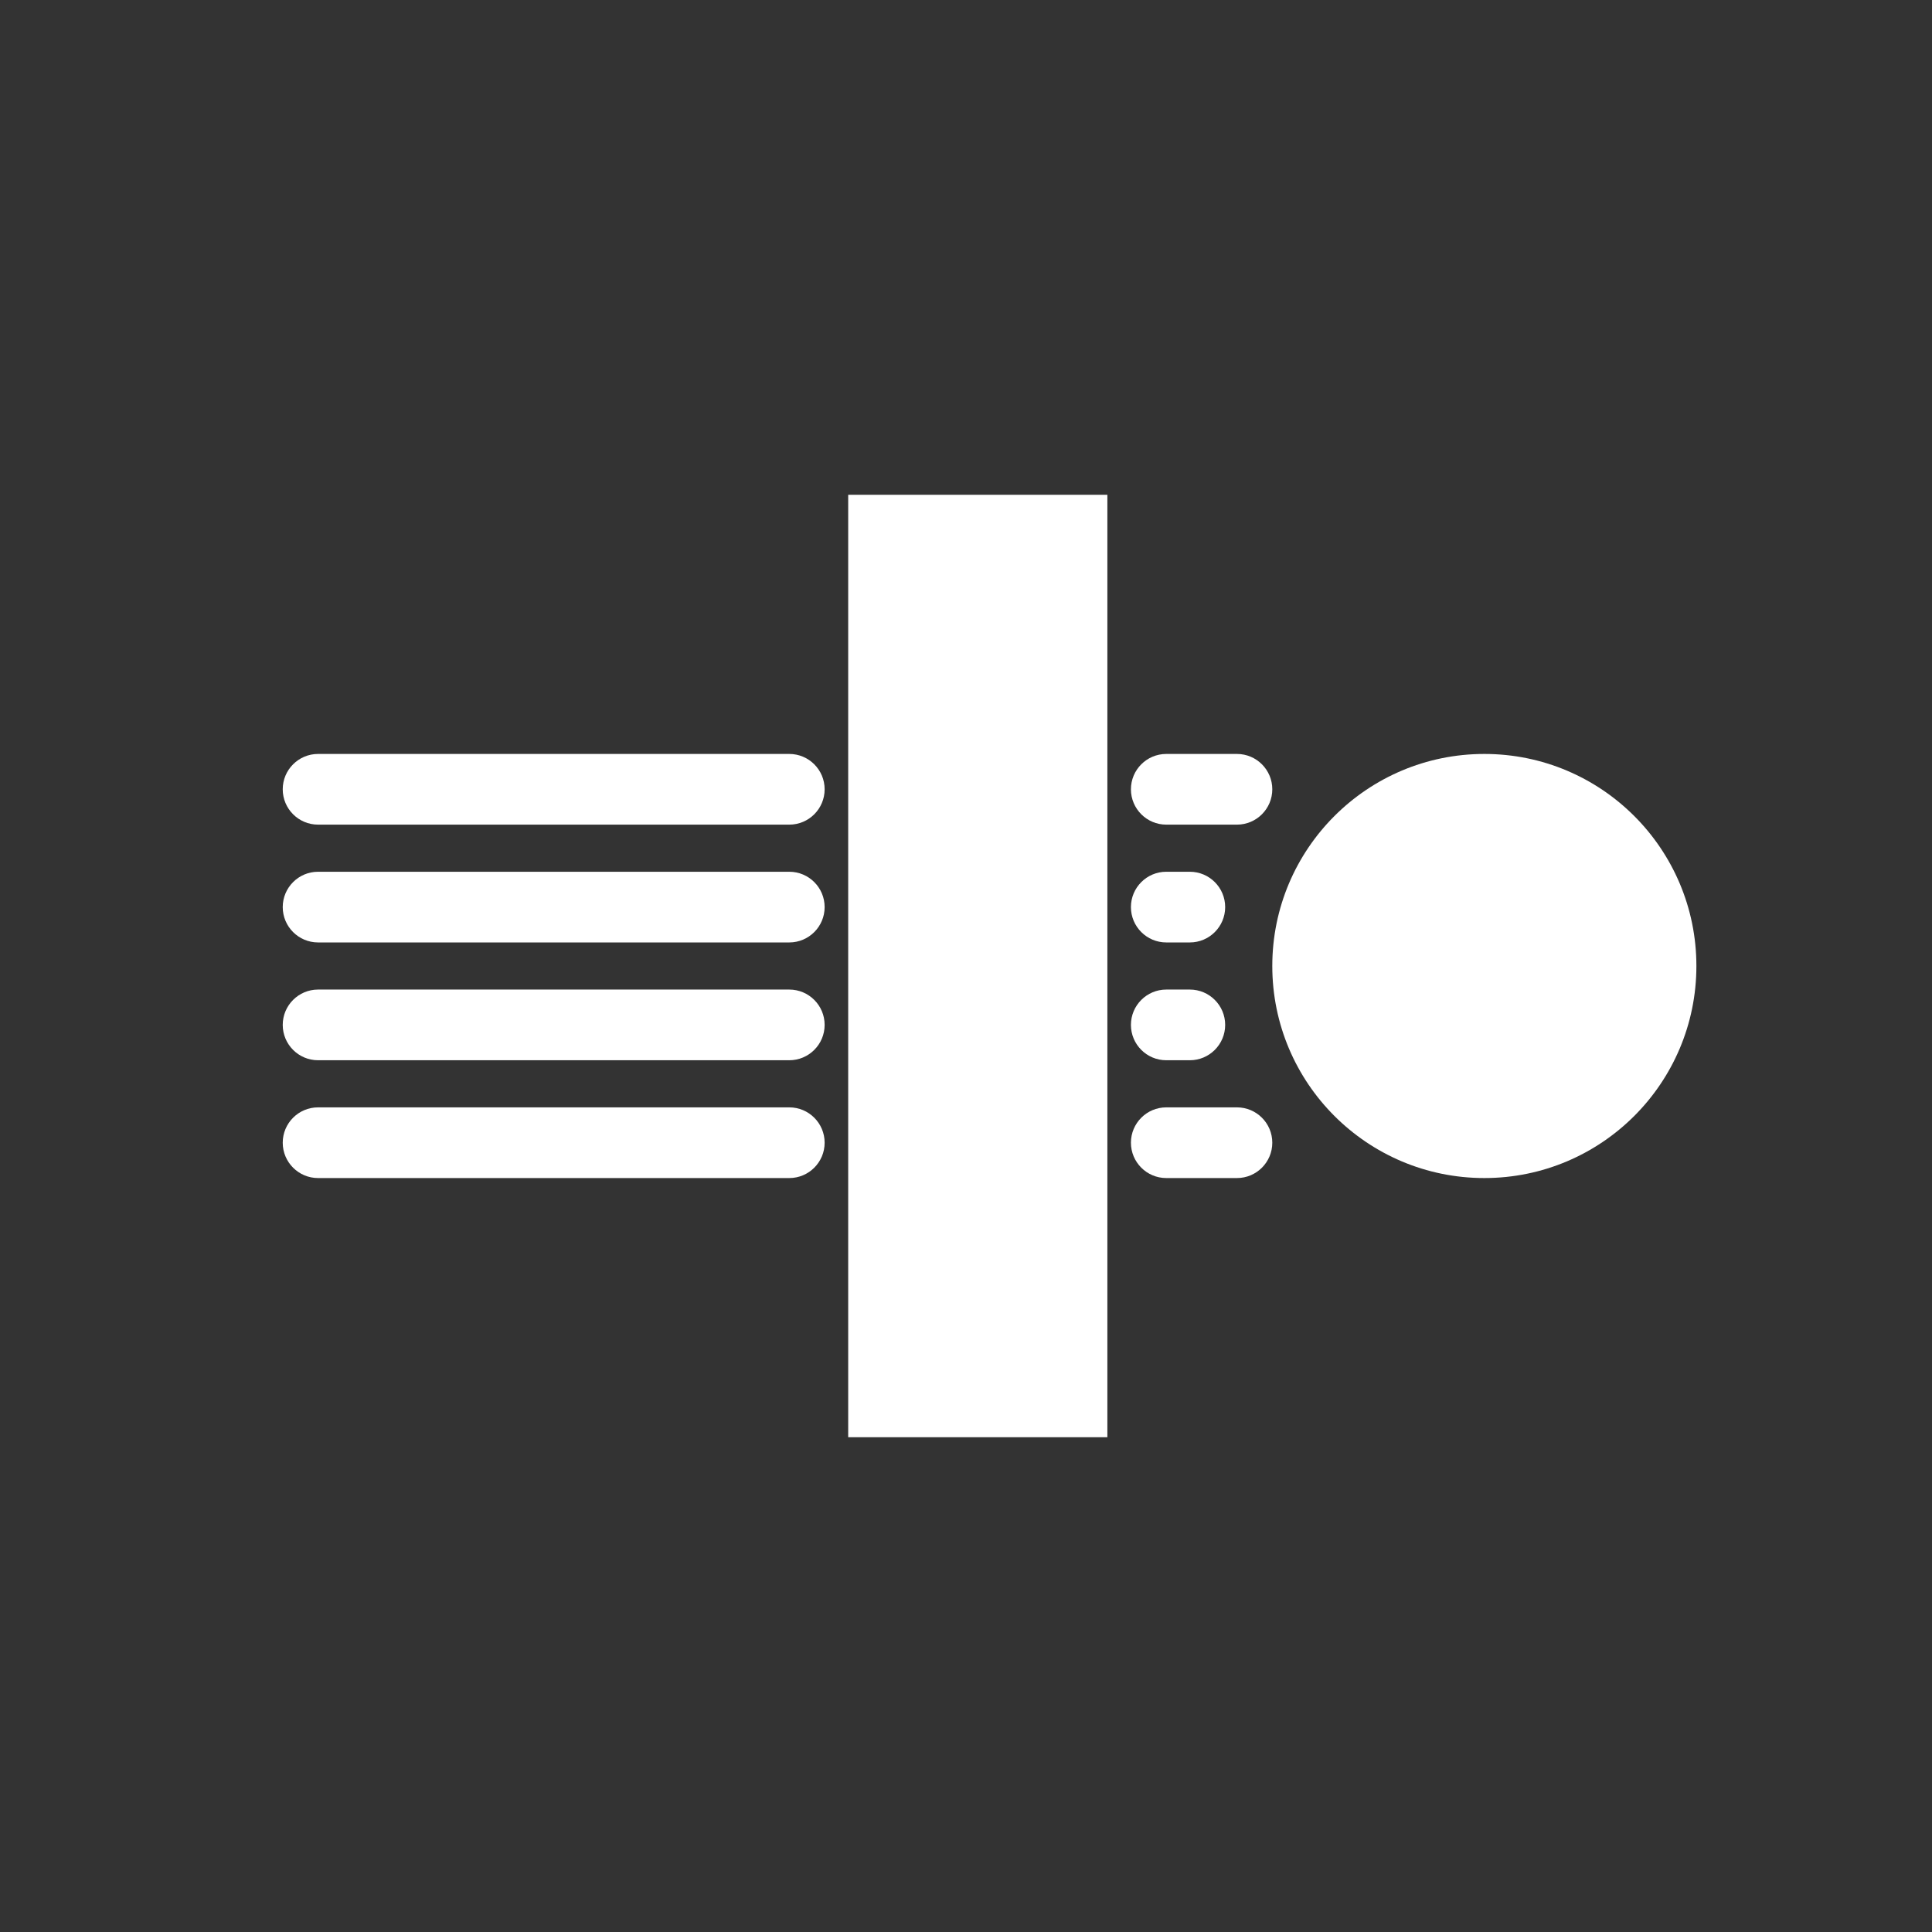 <svg width="82" height="82" viewBox="0 0 82 82" fill="none" xmlns="http://www.w3.org/2000/svg">
<rect x="0" y="0" width="82" height="82" fill="#333333" stroke="none"/>
<circle r="9" transform="matrix(-1 0 0 1 63 41)" fill="white"/>
<rect x="36" y="21" width="11" height="40" fill="white"/>
<path d="M48 33.5C48 32.672 48.672 32 49.5 32H52.5C53.328 32 54 32.672 54 33.5V33.5C54 34.328 53.328 35 52.5 35H49.5C48.672 35 48 34.328 48 33.5V33.5Z" fill="white"/>
<path d="M12 33.5C12 32.672 12.672 32 13.5 32H33.5C34.328 32 35 32.672 35 33.5V33.5C35 34.328 34.328 35 33.5 35H13.5C12.672 35 12 34.328 12 33.5V33.5Z" fill="white"/>
<path d="M12 38.5C12 37.672 12.672 37 13.5 37H33.5C34.328 37 35 37.672 35 38.5V38.5C35 39.328 34.328 40 33.5 40H13.5C12.672 40 12 39.328 12 38.5V38.5Z" fill="white"/>
<path d="M12 43.5C12 42.672 12.672 42 13.5 42H33.5C34.328 42 35 42.672 35 43.5V43.5C35 44.328 34.328 45 33.5 45H13.5C12.672 45 12 44.328 12 43.5V43.5Z" fill="white"/>
<path d="M12 48.5C12 47.672 12.672 47 13.5 47H33.5C34.328 47 35 47.672 35 48.5V48.5C35 49.328 34.328 50 33.5 50H13.5C12.672 50 12 49.328 12 48.5V48.5Z" fill="white"/>
<path d="M48 38.5C48 37.672 48.672 37 49.5 37H50.5C51.328 37 52 37.672 52 38.5V38.5C52 39.328 51.328 40 50.5 40H49.5C48.672 40 48 39.328 48 38.5V38.5Z" fill="white"/>
<path d="M48 43.5C48 42.672 48.672 42 49.5 42H50.5C51.328 42 52 42.672 52 43.5V43.5C52 44.328 51.328 45 50.5 45H49.5C48.672 45 48 44.328 48 43.5V43.5Z" fill="white"/>
<path d="M48 48.5C48 47.672 48.672 47 49.5 47H52.5C53.328 47 54 47.672 54 48.5V48.5C54 49.328 53.328 50 52.5 50H49.5C48.672 50 48 49.328 48 48.5V48.5Z" fill="white"/>
</svg>
